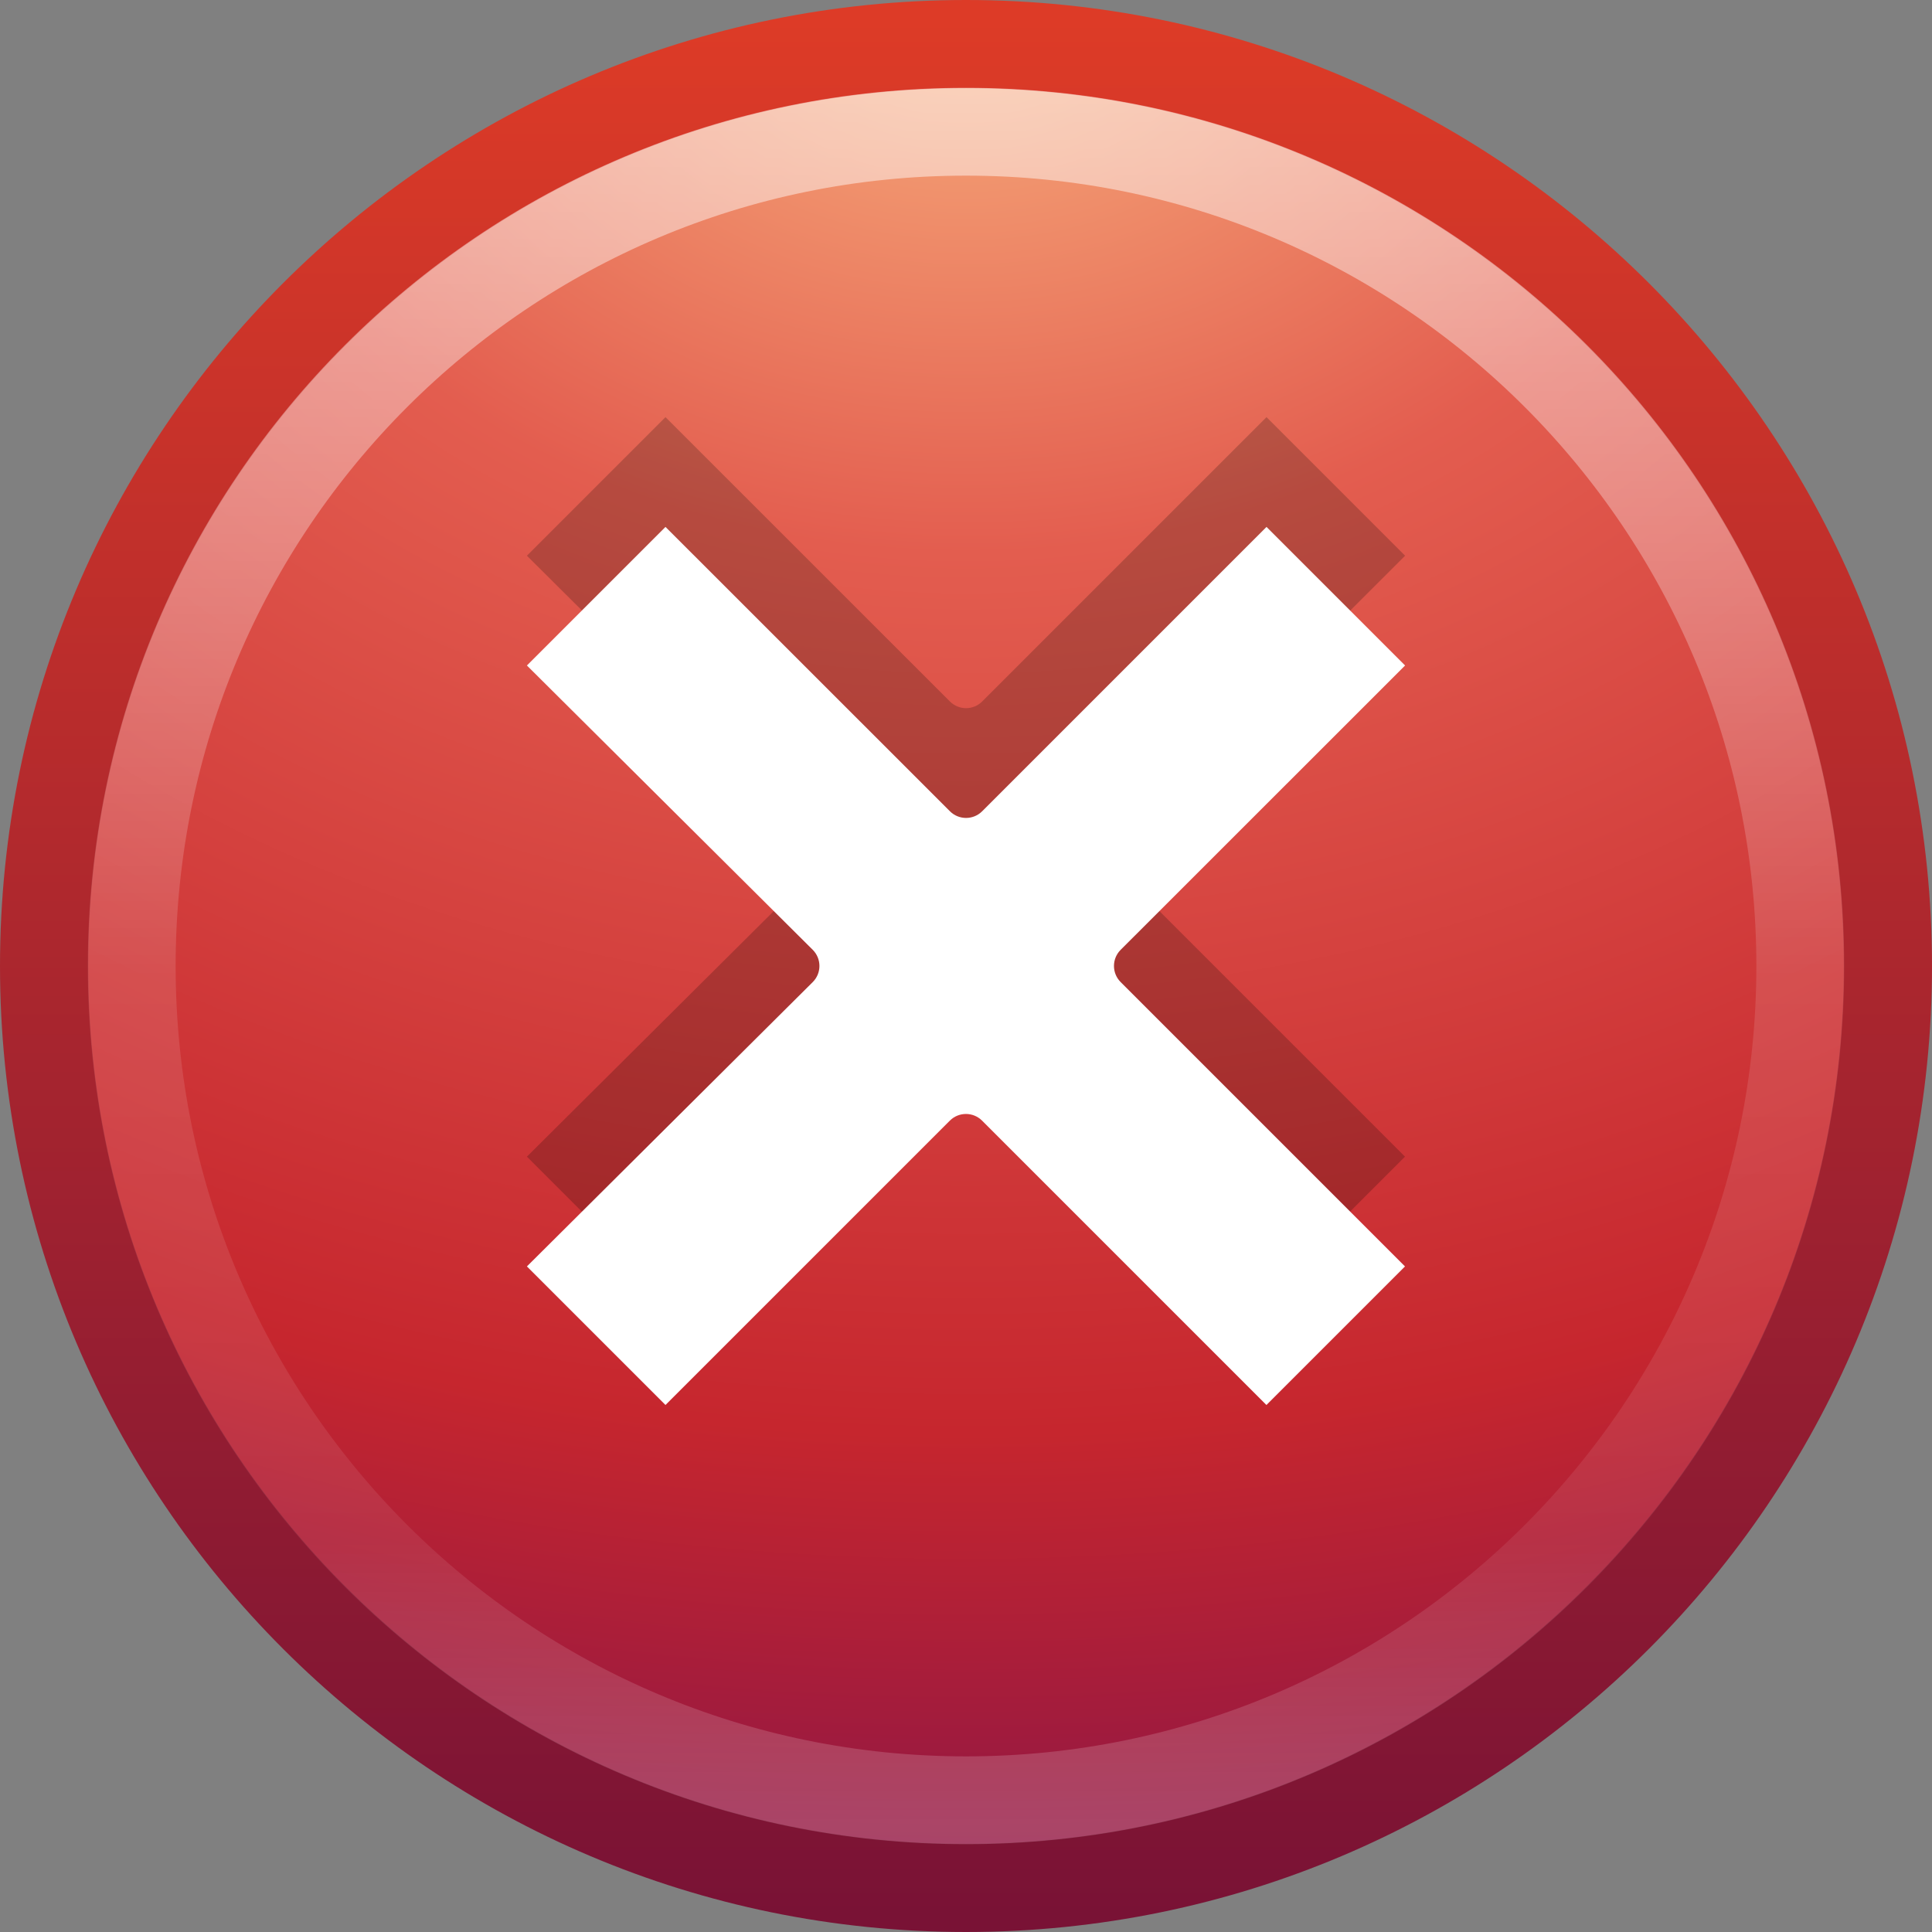 <?xml version="1.0" encoding="UTF-8" standalone="no"?>
<!-- Created with Inkscape (http://www.inkscape.org/) -->

<svg
   xmlns:dc="http://purl.org/dc/elements/1.1/"
   xmlns:cc="http://creativecommons.org/ns#"
   xmlns:rdf="http://www.w3.org/1999/02/22-rdf-syntax-ns#"
   xmlns:svg="http://www.w3.org/2000/svg"
   xmlns="http://www.w3.org/2000/svg"
   xmlns:xlink="http://www.w3.org/1999/xlink"
   xmlns:sodipodi="http://sodipodi.sourceforge.net/DTD/sodipodi-0.dtd"
   xmlns:inkscape="http://www.inkscape.org/namespaces/inkscape"
   version="1.0"
   width="22"
   height="22"
   id="svg2"
   inkscape:version="0.48.0 r9654"
   sodipodi:docname="process-stop.svg">
  <rect width="100%" height="100%" fill="#808080" stroke="none"/>
  <sodipodi:namedview
     pagecolor="#ffffff"
     bordercolor="#666666"
     borderopacity="1"
     objecttolerance="10"
     gridtolerance="10"
     guidetolerance="10"
     inkscape:pageopacity="0"
     inkscape:pageshadow="2"
     inkscape:window-width="1280"
     inkscape:window-height="753"
     id="namedview29"
     showgrid="false"
     inkscape:zoom="8.1169966"
     inkscape:cx="2.9912493"
     inkscape:cy="12"
     inkscape:window-x="0"
     inkscape:window-y="24"
     inkscape:window-maximized="1"
     inkscape:current-layer="svg2" />
  <defs
     id="defs4">
    <linearGradient
       id="linearGradient2490">
      <stop
         id="stop2492"
         style="stop-color:#791235;stop-opacity:1"
         offset="0" />
      <stop
         id="stop2494"
         style="stop-color:#dd3b27;stop-opacity:1"
         offset="1" />
    </linearGradient>
    <linearGradient
       id="linearGradient3242">
      <stop
         id="stop3244"
         style="stop-color:#f8b17e;stop-opacity:1"
         offset="0" />
      <stop
         id="stop3246"
         style="stop-color:#e35d4f;stop-opacity:1"
         offset="0.262" />
      <stop
         id="stop3248"
         style="stop-color:#c6262e;stop-opacity:1"
         offset="0.661" />
      <stop
         id="stop3250"
         style="stop-color:#690b54;stop-opacity:1"
         offset="1" />
    </linearGradient>
    <radialGradient
       inkscape:collect="always"
       xlink:href="#linearGradient3242"
       id="radialGradient3026"
       gradientUnits="userSpaceOnUse"
       gradientTransform="matrix(0,1.232,-1.626,0,17.487,-29.721)"
       cx="23.896"
       cy="3.99"
       fx="23.896"
       fy="3.99"
       r="20.397" />
    <linearGradient
       inkscape:collect="always"
       xlink:href="#linearGradient2490"
       id="linearGradient3028"
       gradientUnits="userSpaceOnUse"
       gradientTransform="matrix(0.516,0,0,0.516,-1.385,-1.385)"
       x1="18.379"
       y1="44.98"
       x2="18.379"
       y2="3.082" />
    <linearGradient
       id="linearGradient4011">
      <stop
         offset="0"
         style="stop-color:#ffffff;stop-opacity:1;"
         id="stop4013" />
      <stop
         id="stop4015"
         style="stop-color:#ffffff;stop-opacity:0.235;"
         offset="0.508" />
      <stop
         offset="0.835"
         style="stop-color:#ffffff;stop-opacity:0.157;"
         id="stop4017" />
      <stop
         offset="1"
         style="stop-color:#ffffff;stop-opacity:0.392;"
         id="stop4019" />
    </linearGradient>
    <linearGradient
       y2="44.341"
       x2="71.204"
       y1="6.238"
       x1="71.204"
       gradientTransform="matrix(0.514,0,0,0.514,-25.836,-2.021)"
       gradientUnits="userSpaceOnUse"
       id="linearGradient3406"
       xlink:href="#linearGradient4011"
       inkscape:collect="always" />
  </defs>
  <path
     d="m 11,0.502 c -5.793,0 -10.498,4.706 -10.498,10.498 0,5.793 4.706,10.498 10.498,10.498 5.793,0 10.498,-4.706 10.498,-10.498 0,-5.793 -4.706,-10.498 -10.498,-10.498 z"
     id="path2555"
     style="fill:url(#radialGradient3026);fill-opacity:1;stroke:url(#linearGradient3028);stroke-width:1.004;stroke-linecap:round;stroke-linejoin:round;stroke-miterlimit:4;stroke-opacity:1;stroke-dasharray:none;stroke-dashoffset:0"
     inkscape:connector-curvature="0" />
  <path
     inkscape:connector-curvature="0"
     style="opacity:0.2;fill:#000000;fill-opacity:1;fill-rule:evenodd;stroke:none"
     id="path3243"
     d="m 7.578,4.75 -1.578,1.578 3.256,3.239 c 0.1,0.101 0.1,0.264 0,0.365 l -3.256,3.239 1.578,1.578 3.239,-3.239 c 0.101,-0.1 0.264,-0.1 0.365,0 l 3.239,3.239 1.578,-1.578 -3.239,-3.239 c -0.1,-0.101 -0.1,-0.264 0,-0.365 L 16,6.328 14.422,4.75 11.183,7.989 c -0.101,0.1 -0.264,0.1 -0.365,0 L 7.578,4.75 z" />
  <path
     inkscape:connector-curvature="0"
     style="fill:#ffffff;fill-opacity:1;fill-rule:evenodd;stroke:none"
     id="path3256"
     d="m 7.578,6 -1.578,1.578 3.256,3.239 c 0.1,0.101 0.1,0.264 0,0.365 l -3.256,3.239 1.578,1.578 3.239,-3.239 c 0.101,-0.1 0.264,-0.1 0.365,0 l 3.239,3.239 1.578,-1.578 -3.239,-3.239 c -0.1,-0.101 -0.1,-0.264 0,-0.365 L 16,7.578 14.422,6 11.183,9.239 c -0.101,0.1 -0.264,0.1 -0.365,0 L 7.578,6 z" />
  <path
     inkscape:connector-curvature="0"
     style="opacity:0.5;color:#000000;fill:none;stroke:url(#linearGradient3406);stroke-width:1;stroke-linecap:round;stroke-linejoin:round;stroke-miterlimit:4;stroke-opacity:1;stroke-dasharray:none;stroke-dashoffset:0;marker:none;visibility:visible;display:inline;overflow:visible;enable-background:accumulate"
     id="path8655-6"
     d="m 20.5,11 c 0,5.247 -4.254,9.5 -9.5,9.5 -5.247,0 -9.5,-4.254 -9.5,-9.5 0,-5.247 4.253,-9.5 9.5,-9.5 5.246,0 9.5,4.253 9.5,9.5 l 0,0 z" />
</svg>
